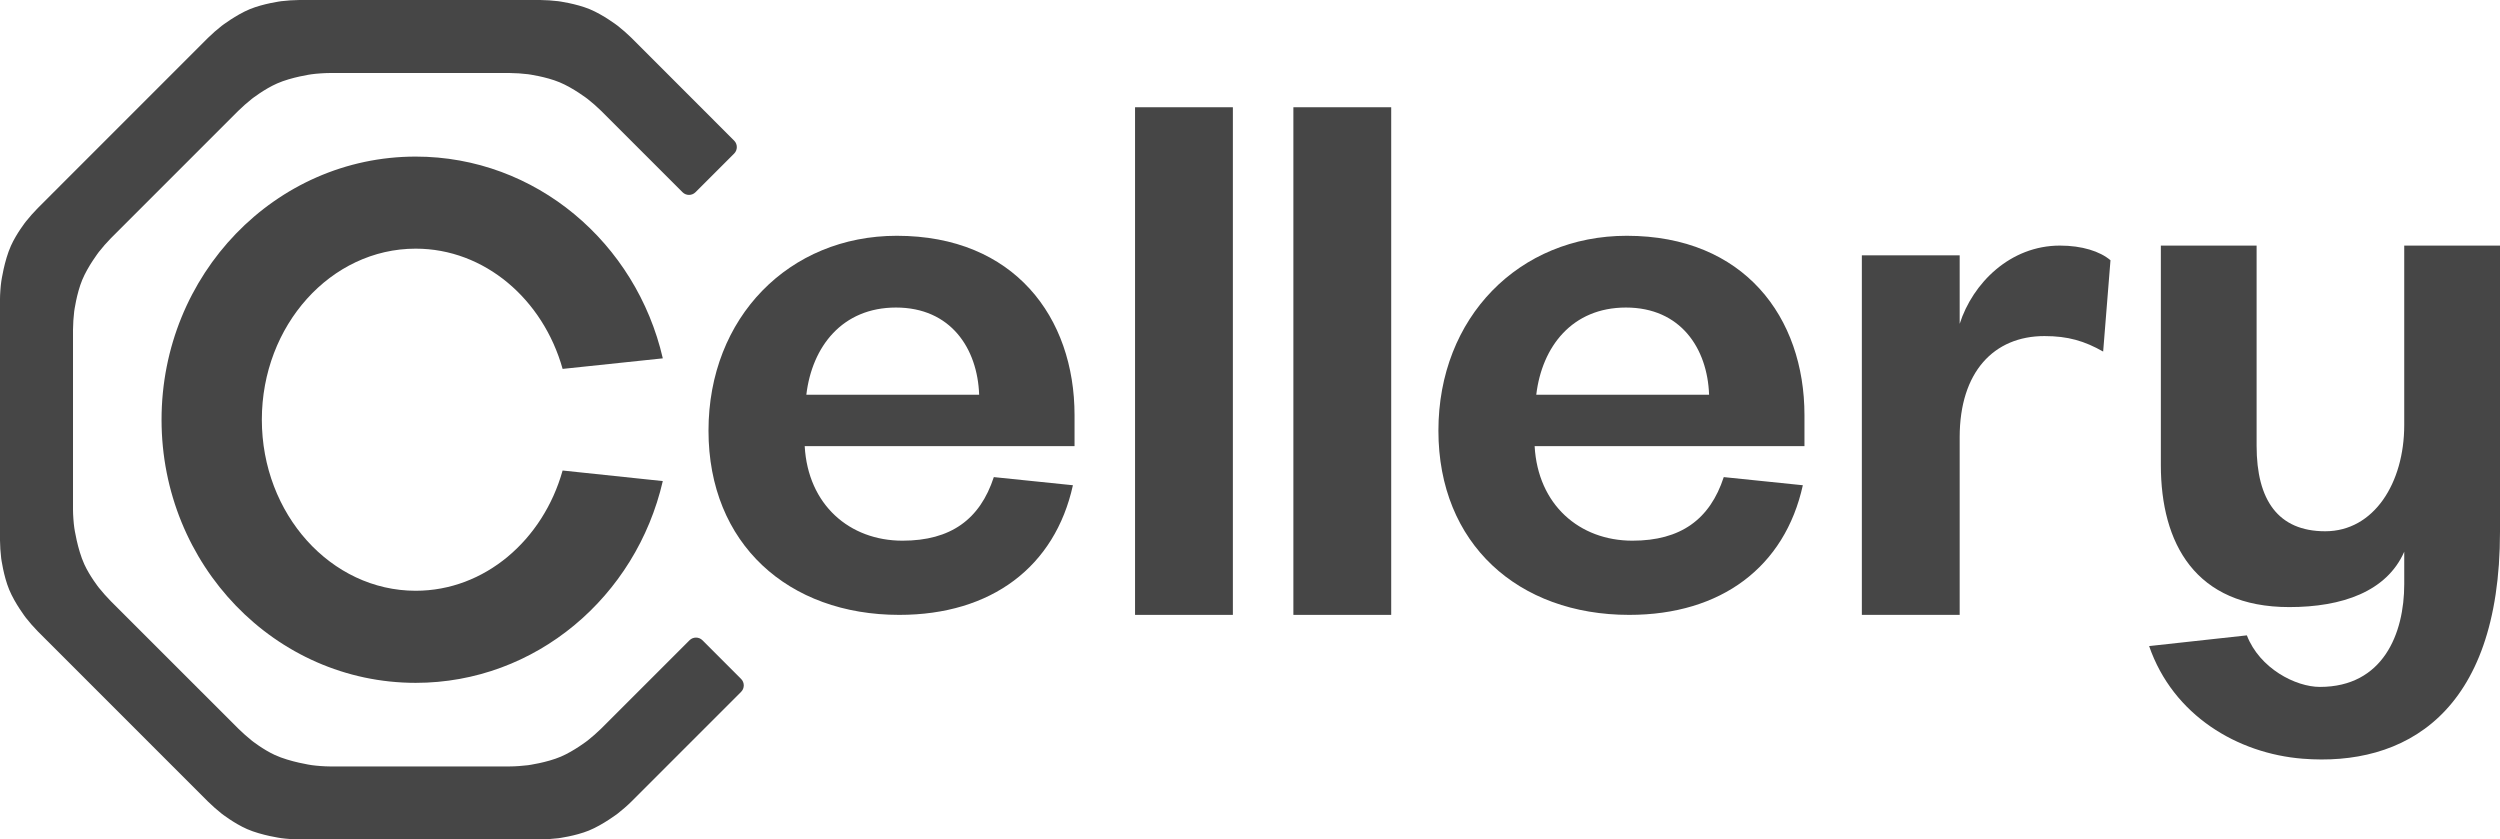 <svg enable-background="new 0 0 255.767 85.879" height="85.879" viewBox="0 0 255.767 85.879" width="255.767" xmlns="http://www.w3.org/2000/svg"><g fill="#464646"><path d="m57.559 48.137c-1.996 7.12-7.979 12.302-15.031 12.302-8.679 0-15.74-7.851-15.74-17.501 0-9.649 7.062-17.499 15.74-17.499 7.053 0 13.036 5.183 15.031 12.302l10.251-1.08c-2.733-11.837-13.011-20.641-25.283-20.641-14.359 0-26 12.052-26 26.919s11.641 26.921 26 26.921c12.271 0 22.549-8.805 25.281-20.643z"/><path d="m109.766 49.643c-1.835 8.341-8.34 13.263-17.765 13.263-11.345 0-19.517-7.257-19.517-18.85s8.258-19.934 19.266-19.934c12.01 0 18.183 8.341 18.183 18.349v3.169h-27.607c.333 6.005 4.586 9.675 10.008 9.675 4.922 0 7.923-2.168 9.34-6.505zm-9.592-9.258c-.166-4.752-2.918-8.922-8.508-8.922-5.503 0-8.59 4.002-9.173 8.922z"/><path d="m215.167 35.967c-1.919-1.084-3.586-1.584-6.005-1.584-5.17 0-8.674 3.669-8.674 10.341v18.182h-10.008v-36.78h10.008v7.006c1.335-4.17 5.17-8.006 10.26-8.006 2.25 0 4.086.583 5.169 1.5z"/><path d="m184.442 49.643c-1.835 8.341-8.339 13.263-17.764 13.263-11.345 0-19.519-7.257-19.519-18.85s8.258-19.934 19.268-19.934c12.01 0 18.182 8.341 18.182 18.349v3.169h-27.606c.333 6.005 4.587 9.675 10.009 9.675 4.922 0 7.924-2.168 9.34-6.505zm-9.591-9.258c-.165-4.752-2.917-8.922-8.507-8.922-5.504 0-8.59 4.002-9.174 8.922z"/><path d="m132.322 10.973h10.008v51.933h-10.008z"/><path d="m116.123 10.973h10.008v51.933h-10.008z"/><path d="m245.969 25.125v18.371c0 5.915-3.102 10.856-8.082 10.856-4.816 0-7.021-3.183-7.021-8.735v-20.492h-9.797v22.452c0 8 3.51 14.532 13.143 14.532 5.391 0 9.962-1.58 11.758-5.664v3.317c0 5.06-2.162 10.514-8.63 10.514-2.47 0-6.162-1.883-7.471-5.274l-9.999 1.096c2.457 7.116 9.069 10.996 15.707 11.523 10.279.814 20.19-4.478 20.19-23.23v-29.266z"/><path d="m71.865 65.502c-.363-.363-.957-.363-1.32 0l-9.035 9.033c-.363.363-.992.917-1.398 1.231 0 0-1.377 1.065-2.732 1.644-1.447.617-3.367.877-3.367.877-.51.068-1.346.125-1.859.125h-18.426c-.514 0-1.349-.061-1.857-.136 0 0-2.194-.321-3.743-1.032-1.211-.557-2.363-1.47-2.363-1.47-.402-.318-1.029-.876-1.393-1.239l-13.028-13.025c-.363-.363-.92-.99-1.238-1.393 0 0-.92-1.166-1.479-2.385-.707-1.543-1.024-3.722-1.024-3.722-.073-.508-.134-1.344-.134-1.857v-18.426c0-.514.055-1.35.121-1.859 0 0 .24-1.822.822-3.23.584-1.406 1.703-2.865 1.703-2.865.312-.407.865-1.037 1.229-1.4l13.027-13.027c.363-.363.991-.919 1.396-1.234 0 0 1.286-1.004 2.584-1.574 1.488-.656 3.518-.939 3.518-.939.509-.071 1.345-.129 1.858-.129h18.425c.514 0 1.35.055 1.859.122 0 0 1.824.241 3.23.823 1.407.582 2.867 1.703 2.867 1.703.407.312 1.037.865 1.4 1.229l8.323 8.322c.363.363.957.363 1.32 0l3.96-3.959c.363-.363.363-.957 0-1.32l-10.507-10.515c-.363-.363-.994-.916-1.4-1.229 0 0-1.459-1.119-2.867-1.703-1.408-.582-3.23-.821-3.23-.821-.511-.067-1.347-.122-1.861-.122h-24.611c-.514 0-1.35.055-1.859.122 0 0-1.822.239-3.229.821-1.407.584-2.867 1.703-2.867 1.703-.407.312-1.038.865-1.401 1.229l-17.4 17.402c-.363.363-.92.99-1.237 1.395 0 0-.957 1.219-1.521 2.473-.684 1.518-.986 3.633-.986 3.633-.074.507-.135 1.343-.135 1.857v24.611c0 .514.055 1.35.122 1.859 0 0 .239 1.822.823 3.229.583 1.408 1.703 2.867 1.703 2.867.312.407.865 1.037 1.229 1.4l17.4 17.402c.363.363.992.918 1.396 1.234 0 0 1.301 1.014 2.608 1.584 1.481.648 3.494.928 3.494.928.509.071 1.345.129 1.858.129h24.611c.514 0 1.35-.054 1.859-.119 0 0 1.76-.227 3.14-.787 1.44-.586 2.956-1.742 2.956-1.742.408-.312 1.039-.863 1.402-1.227l11.221-11.223c.363-.363.363-.957 0-1.32z"/></g></svg>